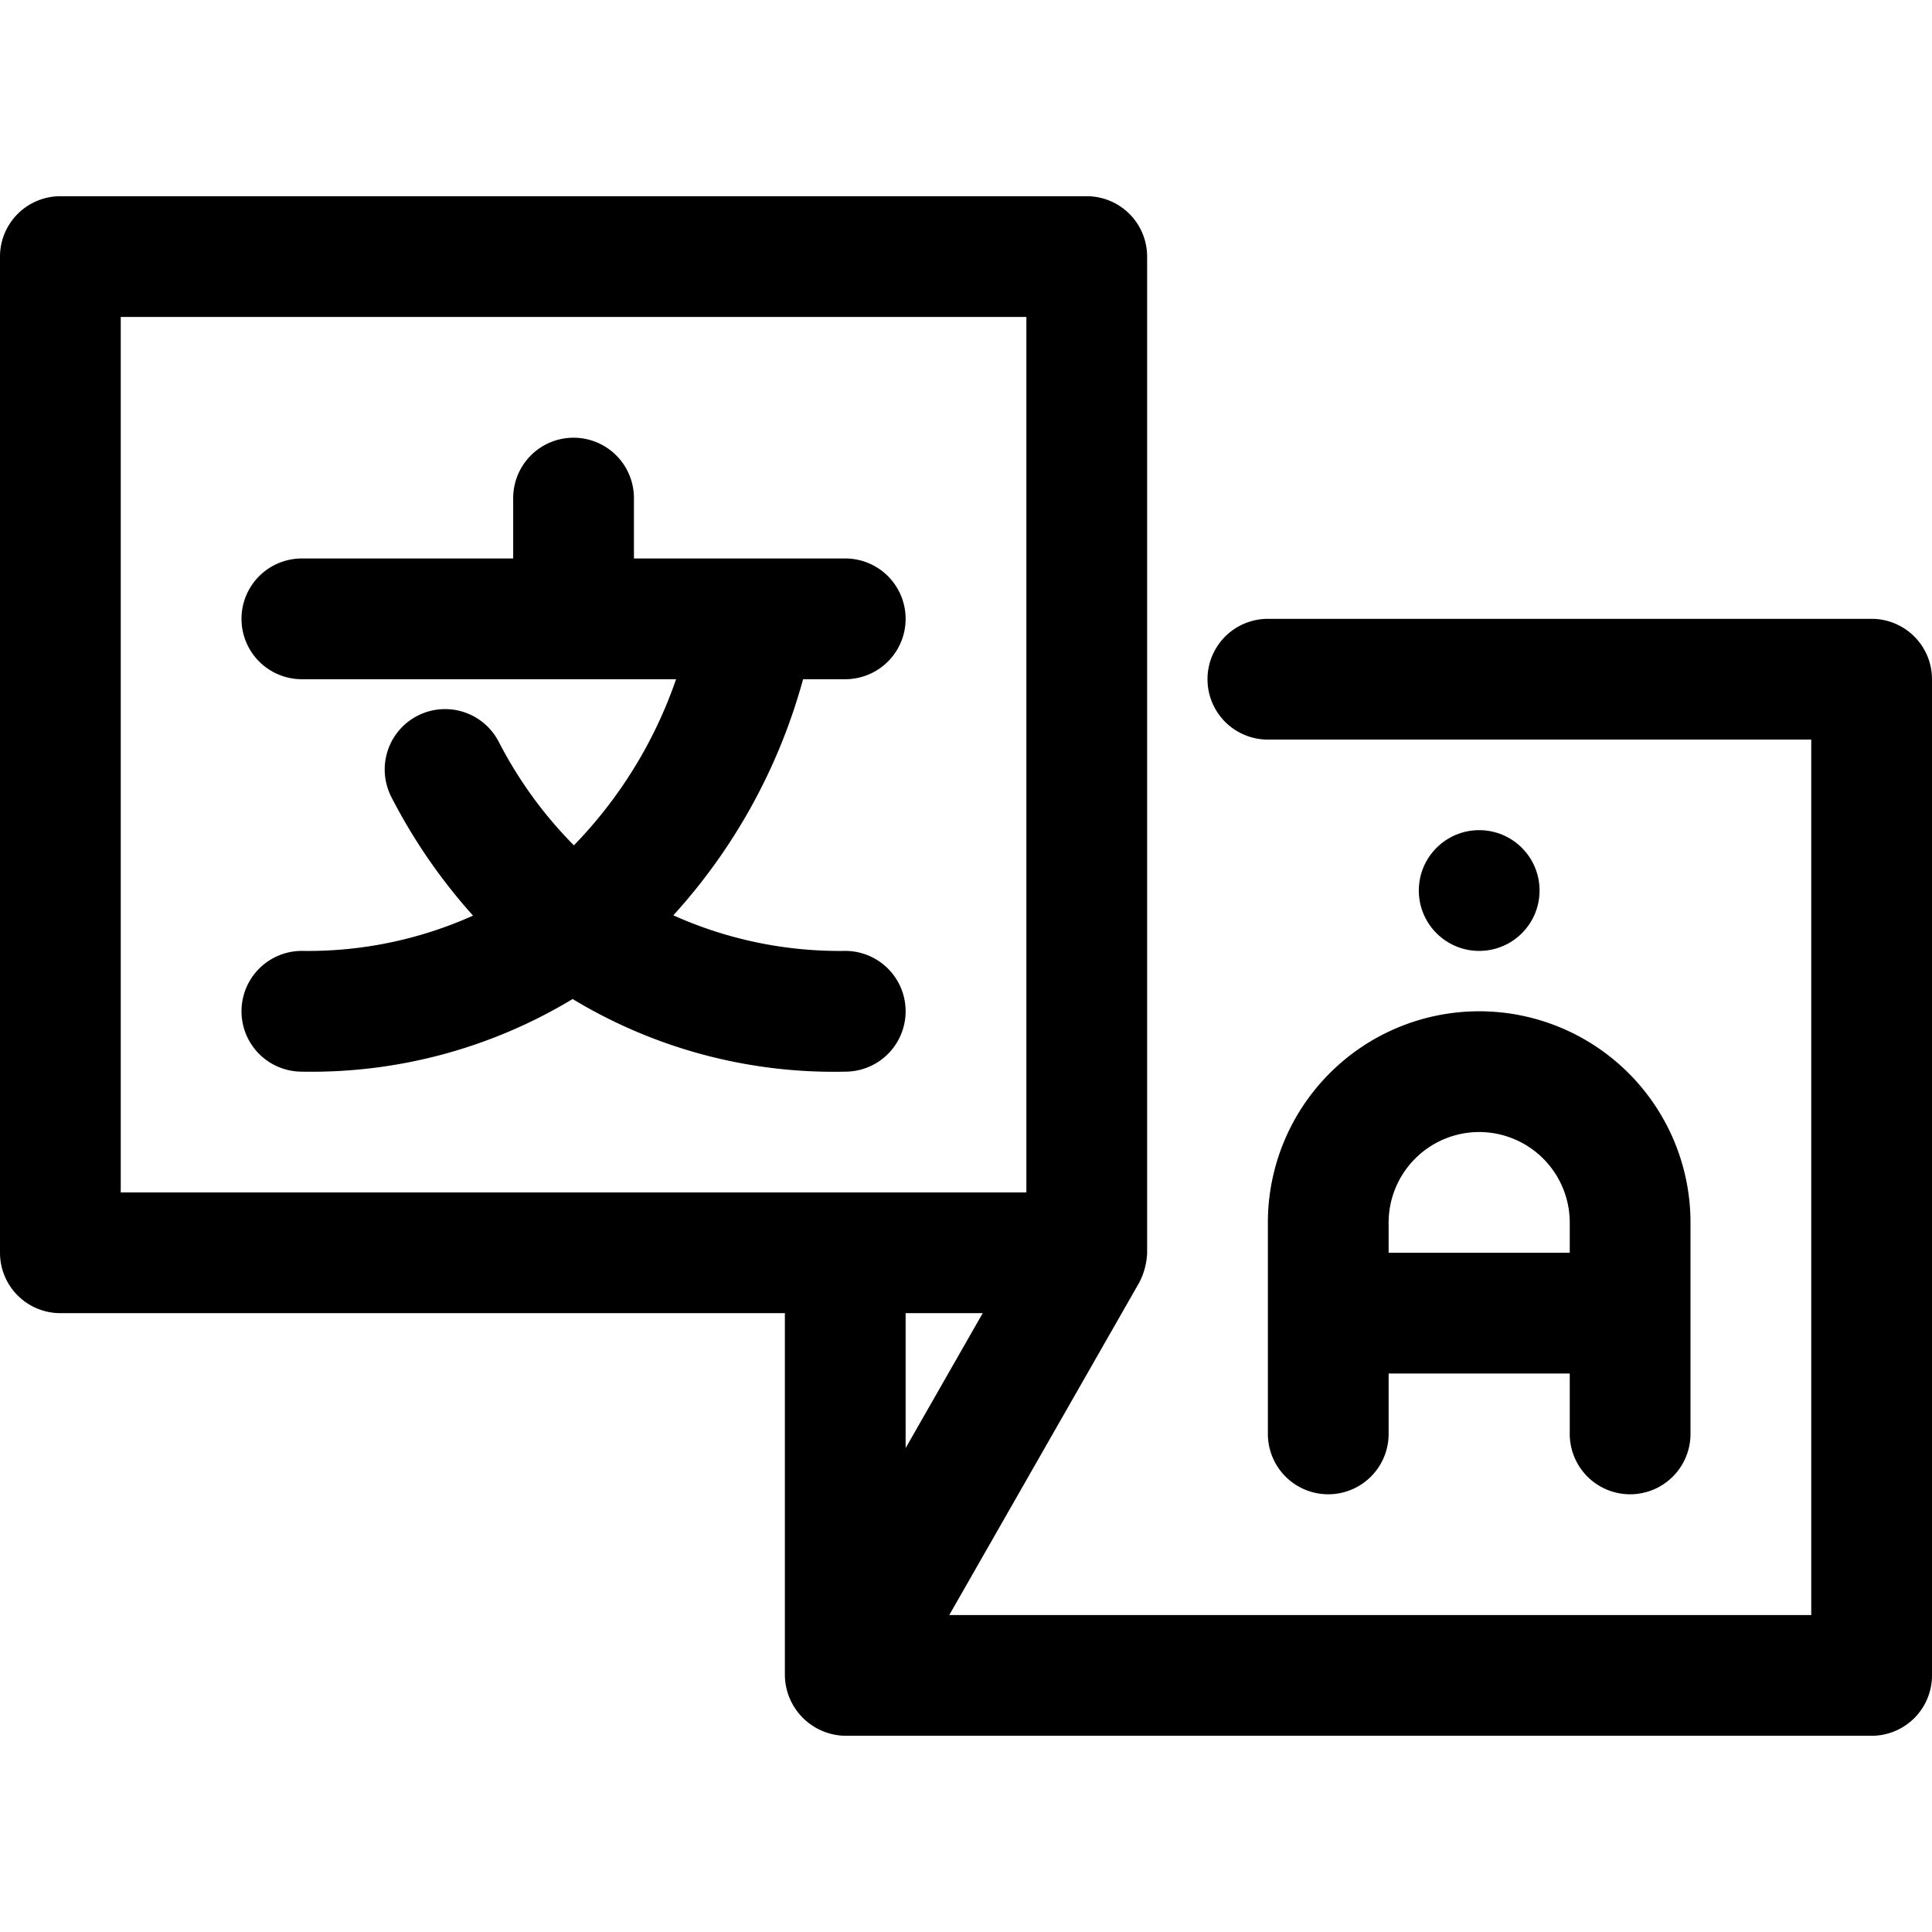 <svg xmlns="http://www.w3.org/2000/svg" data-name="Layer 1" viewBox="0 0 64 64">
<path d="M28,35.5a2,2,0,1,0,0-4,13.431,13.431,0,0,1-5.695-1.179A19.094,19.094,0,0,0,26.603,22.5H28a2,2,0,0,0,0-4H21v-2a2,2,0,1,0-4,0v2H10a2,2,0,0,0,0,4H22.396a14.818,14.818,0,0,1-3.385,5.503,13.93,13.93,0,0,1-2.487-3.425,2,2,0,1,0-3.549,1.845,18.531,18.531,0,0,0,2.695,3.908A13.337,13.337,0,0,1,10,31.5a2,2,0,0,0,0,4,16.74,16.74,0,0,0,8.969-2.406A16.718,16.718,0,0,0,28,35.5Z"/>
<path d="M62,20.5H42a2,2,0,0,0,0,4H60v29H31.446l6.29-11.008A2.311,2.311,0,0,0,38,41.5V8.5a2,2,0,0,0-2-2H2a2,2,0,0,0-2,2v33a2,2,0,0,0,2,2H26v12a2.032,2.032,0,0,0,2.002,2H62a2,2,0,0,0,2-2v-33A2,2,0,0,0,62,20.5ZM4,10.5H34v29H4Zm28.554,33L30,47.969V43.5Z"/>
<path d="M42,40.5v7a2,2,0,0,0,4,0v-2h6v2a2,2,0,0,0,4,0v-7a7,7,0,0,0-14,0Zm7-3a3.003,3.003,0,0,1,3,3v1H46v-1A3.003,3.003,0,0,1,49,37.5Z"/>
<circle cx="49" cy="29.5" r="2"/></svg>